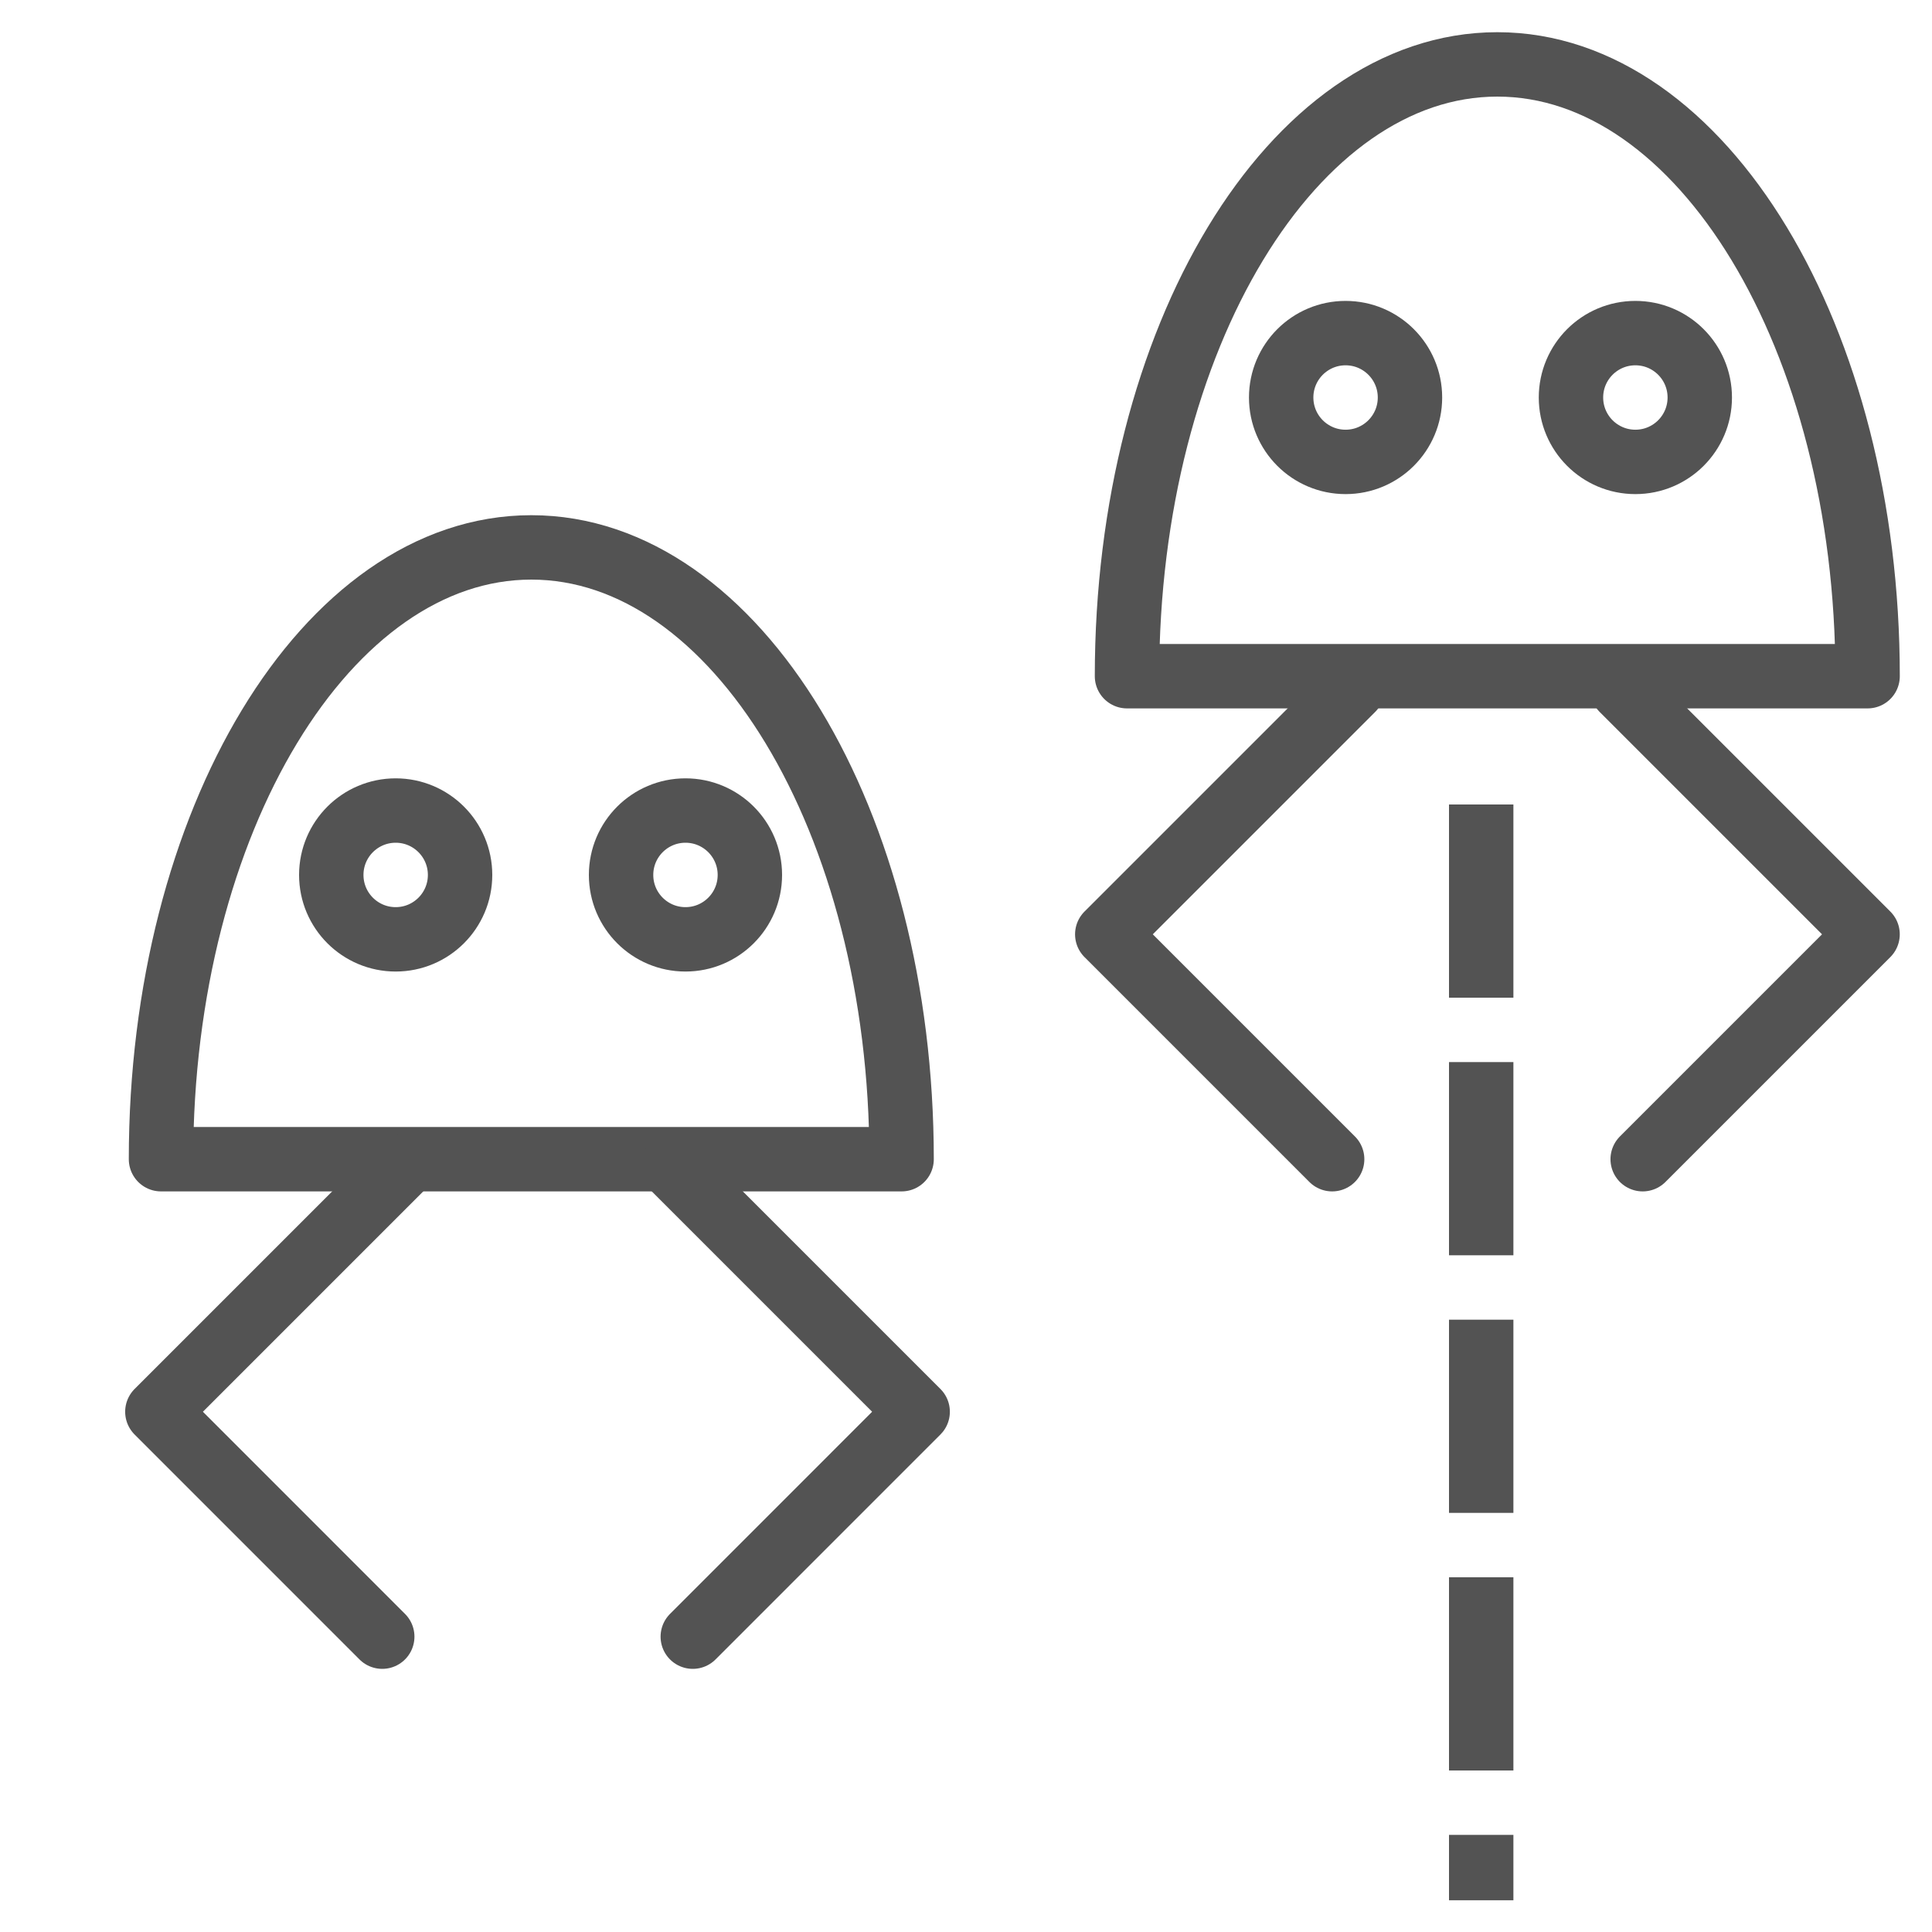 <?xml version="1.0" encoding="UTF-8" standalone="no"?>
<svg width="60px" height="60px" viewBox="0 0 60 60" version="1.1" xmlns="http://www.w3.org/2000/svg" xmlns:xlink="http://www.w3.org/1999/xlink" xmlns:sketch="http://www.bohemiancoding.com/sketch/ns">
    <!-- Generator: Sketch 3.2.2 (9983) - http://www.bohemiancoding.com/sketch -->
    <title>PCgames</title>
    <desc>Created with Sketch.</desc>
    <defs></defs>
    <g id="outlined" stroke="none" stroke-width="1" fill="none" fill-rule="evenodd" sketch:type="MSPage">
        <g id="Activities_sliced" sketch:type="MSLayerGroup" transform="translate(-120, -840)"></g>
        <g id="Activities" sketch:type="MSLayerGroup" transform="translate(-134, -841)" stroke="#535353" stroke-width="2" stroke-linejoin="round">
            <g id="PCgames" transform="translate(138, 843)" sketch:type="MSShapeGroup">
                <path d="M24,34 C24,23.507 18.851,15 12.5,15 C6.149,15 1,23.507 1,34 L24,34 Z" id="Oval-999" stroke-linecap="round"></path>
                <path d="M54,19 C54,8.507 48.851,0 42.5,0 C36.149,0 31,8.507 31,19 L54,19 Z" id="Oval-999" stroke-linecap="round"></path>
                <path d="M8.5,34.23 L0.887,41.843 L7.871,48.828" id="Path-2379" stroke-linecap="round"></path>
                <path d="M38,19.403 L30.387,27.016 L37.371,34" id="Path-2379" stroke-linecap="round"></path>
                <path d="M24.5,34.23 L16.887,41.843 L23.871,48.828" id="Path-2379" stroke-linecap="round" transform="translate(20.693, 41.529) scale(-1, 1) translate(-20.693, -41.529) "></path>
                <path d="M54,19.403 L46.387,27.016 L53.371,34" id="Path-2379" stroke-linecap="round" transform="translate(50.193, 26.701) scale(-1, 1) translate(-50.193, -26.701) "></path>
                <circle id="Oval-999" stroke-linecap="round" cx="8.288" cy="25.172" r="2"></circle>
                <circle id="Oval-999" stroke-linecap="round" cx="37.788" cy="10.345" r="2"></circle>
                <circle id="Oval-1000" stroke-linecap="round" cx="17.288" cy="25.172" r="2"></circle>
                <circle id="Oval-1000" stroke-linecap="round" cx="46.788" cy="10.345" r="2"></circle>
                <path d="M42,23.984 L42,56.014" id="Line" stroke-linecap="square" stroke-dasharray="4"></path>
            </g>
        </g>
    </g>
</svg>